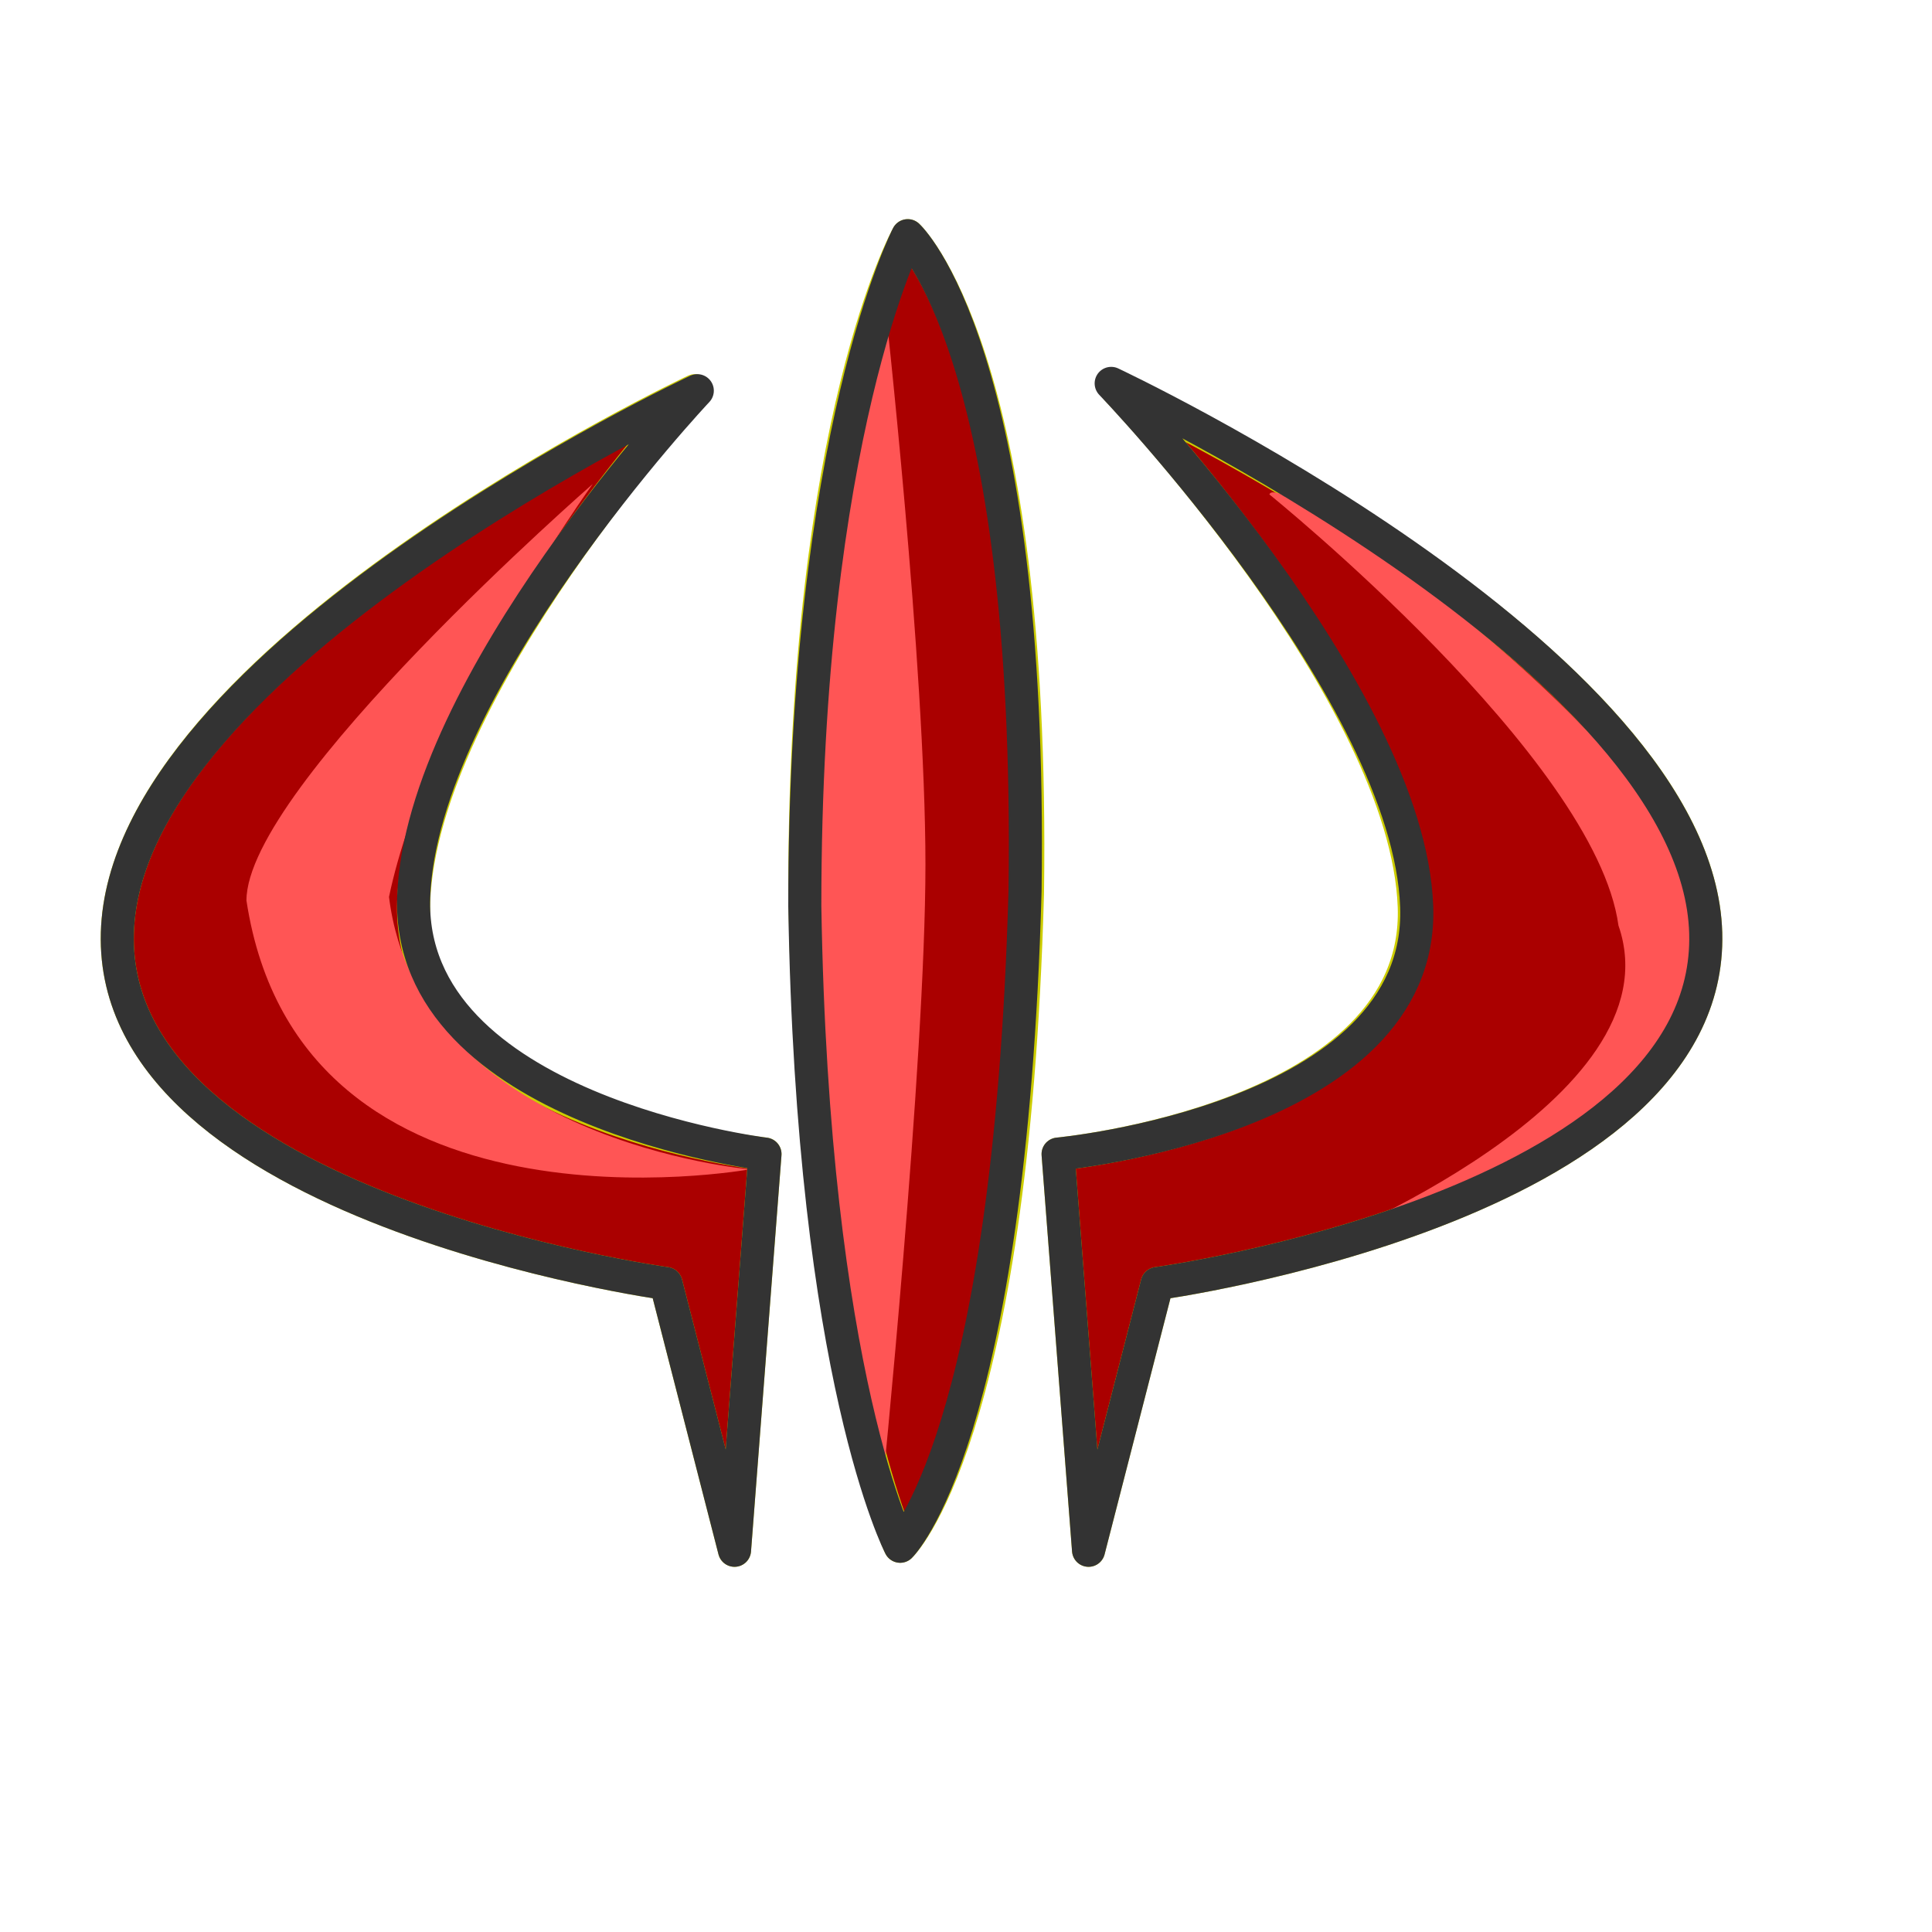 <?xml version="1.0" encoding="UTF-8" standalone="no"?>
<!-- Created with Inkscape (http://www.inkscape.org/) -->

<svg
   xmlns:dc="http://purl.org/dc/elements/1.1/"
   xmlns:cc="http://creativecommons.org/ns#"
   xmlns:rdf="http://www.w3.org/1999/02/22-rdf-syntax-ns#"
   xmlns:svg="http://www.w3.org/2000/svg"
   xmlns="http://www.w3.org/2000/svg"
   xmlns:sodipodi="http://sodipodi.sourceforge.net/DTD/sodipodi-0.dtd"
   xmlns:inkscape="http://www.inkscape.org/namespaces/inkscape"
   height="210mm"
   id="svg1"
   inkscape:version="0.48.0 r9654"
   sodipodi:docname="bw-polling.svg"
   sodipodi:version="0.32"
   width="210mm"
   version="1.1">
  <defs
     id="defs3">
    <marker
       inkscape:stockid="TriangleOutL"
       orient="auto"
       refY="0.0"
       refX="0.0"
       id="TriangleOutL"
       style="overflow:visible">
      <path
         id="path4146"
         d="M 5.77,0.0 L -2.88,5.0 L -2.88,-5.0 L 5.77,0.0 z "
         style="fill-rule:evenodd;stroke:#000000;stroke-width:1.0pt;marker-start:none"
         transform="scale(0.8)" />
    </marker>
    <marker
       inkscape:stockid="Arrow1Lend"
       orient="auto"
       refY="0.0"
       refX="0.0"
       id="Arrow1Lend"
       style="overflow:visible;">
      <path
         id="path4006"
         d="M 0.0,0.0 L 5.0,-5.0 L -12.5,0.0 L 5.0,5.0 L 0.0,0.0 z "
         style="fill-rule:evenodd;stroke:#000000;stroke-width:1.0pt;marker-start:none;"
         transform="scale(0.8) rotate(180) translate(12.5,0)" />
    </marker>
    <inkscape:path-effect
       effect="spiro"
       id="path-effect3010"
       is_visible="true" />
    <marker
       inkscape:stockid="EmptyTriangleInS"
       orient="auto"
       refY="0.0"
       refX="0.0"
       id="EmptyTriangleInS"
       style="overflow:visible">
      <path
         id="path3953"
         d="M 5.77,0.0 L -2.88,5.0 L -2.88,-5.0 L 5.77,0.0 z "
         style="fill-rule:evenodd;fill:#FFFFFF;stroke:#000000;stroke-width:1.0pt;marker-start:none"
         transform="scale(-0.2) translate(-3.0,0)" />
    </marker>
    <marker
       inkscape:stockid="Arrow2Mend"
       orient="auto"
       refY="0.0"
       refX="0.0"
       id="Arrow2Mend"
       style="overflow:visible;">
      <path
         id="path3822"
         style="font-size:12.0;fill-rule:evenodd;stroke-width:0.625;stroke-linejoin:round;"
         d="M 8.719,4.034 L -2.207,0.016 L 8.719,-4.002 C 6.973,-1.63 6.983,1.616 8.719,4.034 z "
         transform="scale(0.6) rotate(180) translate(0,0)" />
    </marker>
    <marker
       inkscape:stockid="Arrow2Send"
       orient="auto"
       refY="0.0"
       refX="0.0"
       id="Arrow2Send"
       style="overflow:visible;">
      <path
         id="path3828"
         style="font-size:12.0;fill-rule:evenodd;stroke-width:0.625;stroke-linejoin:round;"
         d="M 8.719,4.034 L -2.207,0.016 L 8.719,-4.002 C 6.973,-1.63 6.983,1.616 8.719,4.034 z "
         transform="scale(0.3) rotate(180) translate(-2.3,0)" />
    </marker>
    <marker
       inkscape:stockid="Arrow1Lstart"
       orient="auto"
       refY="0.0"
       refX="0.0"
       id="Arrow1Lstart"
       style="overflow:visible">
      <path
         id="path3795"
         d="M 0.0,0.0 L 5.0,-5.0 L -12.5,0.0 L 5.0,5.0 L 0.0,0.0 z "
         style="fill-rule:evenodd;stroke:#000000;stroke-width:1.0pt;marker-start:none"
         transform="scale(0.8) translate(12.5,0)" />
    </marker>
    <inkscape:path-effect
       effect="skeletal"
       id="path-effect3788"
       is_visible="true"
       pattern="M 0,5 C 0,2.24 2.24,0 5,0 7.76,0 10,2.24 10,5 10,7.76 7.76,10 5,10 2.24,10 0,7.76 0,5 z"
       copytype="single_stretched"
       prop_scale="1"
       scale_y_rel="false"
       spacing="0"
       normal_offset="0"
       tang_offset="0"
       prop_units="false"
       vertical_pattern="false"
       fuse_tolerance="0" />
    <inkscape:path-effect
       effect="spiro"
       id="path-effect3786"
       is_visible="true" />
    <inkscape:path-effect
       effect="skeletal"
       id="path-effect3002"
       is_visible="true"
       pattern="M 0,5 C 0,2.24 2.24,0 5,0 7.76,0 10,2.24 10,5 10,7.76 7.76,10 5,10 2.24,10 0,7.76 0,5 z"
       copytype="single_stretched"
       prop_scale="1"
       scale_y_rel="false"
       spacing="0"
       normal_offset="0"
       tang_offset="0"
       prop_units="false"
       vertical_pattern="false"
       fuse_tolerance="0" />
    <inkscape:path-effect
       effect="spiro"
       id="path-effect3000"
       is_visible="true" />
    <marker
       inkscape:stockid="Arrow2Send"
       orient="auto"
       refY="0"
       refX="0"
       id="Arrow2Send-7"
       style="overflow:visible">
      <path
         inkscape:connector-curvature="0"
         id="path3828-9"
         style="font-size:12px;fill-rule:evenodd;stroke-width:0.625;stroke-linejoin:round"
         d="M 8.719,4.034 -2.207,0.016 8.719,-4.002 c -1.745,2.372 -1.735,5.617 -6e-7,8.035 z"
         transform="matrix(-0.3,0,0,-0.3,0.69,0)" />
    </marker>
    <marker
       inkscape:stockid="TriangleOutL"
       orient="auto"
       refY="0"
       refX="0"
       id="TriangleOutL-1"
       style="overflow:visible">
      <path
         inkscape:connector-curvature="0"
         id="path4146-2"
         d="m 5.77,0 -8.65,5 0,-10 8.65,5 z"
         style="fill-rule:evenodd;stroke:#000000;stroke-width:1pt;marker-start:none"
         transform="scale(0.8,0.8)" />
    </marker>
    <inkscape:path-effect
       effect="spiro"
       id="path-effect3010-0"
       is_visible="true" />
  </defs>
  <sodipodi:namedview
     bordercolor="#666666"
     borderopacity="1.0"
     id="base"
     inkscape:cx="329.70882"
     inkscape:cy="431.21726"
     inkscape:pageopacity="0.0"
     inkscape:pageshadow="2"
     inkscape:window-height="949"
     inkscape:window-width="1280"
     inkscape:window-x="1280"
     inkscape:window-y="25"
     inkscape:zoom="1"
     pagecolor="#ffffff"
     showgrid="false"
     inkscape:window-maximized="1"
     inkscape:current-layer="svg1" />
  <path
     d="m 372.922,96.822 c 10e-6,0 -42.294,75.243 -42.294,269.315 3.13,194.073 39.184,269.096 39.184,269.096 0,0 46.033,-42.831 52.294,-268.206 C 425.237,144.783 372.922,96.822 372.922,96.822 z m -87.463,63.684 c -1e-5,0 -234.115,110.115 -237.245,222.802 -3.13,112.687 225.394,143.991 225.394,143.991 l 28.145,109.588 12.518,-162.767 c -10e-6,10e-6 -147.45,-16.016 -144.32,-103.662 3.13,-87.646 115.508,-209.951 115.508,-209.951 z m 173.035,-1 c 0,0 119.378,125.306 122.508,212.951 3.13,87.646 -146.32,101.662 -146.32,101.662 l 12.517,162.767 28.184,-109.588 c 0,0 228.485,-31.304 225.355,-143.991 C 697.61,270.621 458.495,159.506 458.495,159.506 z"
     id="path861"
     style="fill:#aa0000;fill-rule:evenodd;stroke:#cccc00;stroke-width:13.59;stroke-linejoin:round;stroke-opacity:1"
     inkscape:connector-curvature="0"
     sodipodi:nodetypes="ccccccscccsccscccsc" />
  <path
     d="m 363.41,122.989 c 0,0 -36.521,144.557 -36.521,229.073 0,84.515 35.13,264.286 35.13,264.286 0,0 18.172,-179.77 18.172,-261.156 0,-81.385 -16.781,-232.203 -16.781,-232.203 z"
     id="path847"
     sodipodi:nodetypes="ccccc"
     style="fill:#ff5555;fill-opacity:1;fill-rule:evenodd;stroke:none"
     inkscape:connector-curvature="0" />
  <path
     d="m 243.495,198.834 c 0,0 -142.25,124.166 -142.25,171.119 21.911,143.989 206.765,110.427 206.765,110.427 0,0 -135.682,-11.74 -148.203,-111.906 15.651,-75.125 83.687,-169.64 83.687,-169.64 z"
     id="path844"
     sodipodi:nodetypes="ccccc"
     style="fill:#ff5555;fill-opacity:1;fill-rule:evenodd;stroke:none"
     inkscape:connector-curvature="0" />
  <path
     d="m 521.506,203.136 c 3.13,-12.521 180.948,114.474 174.687,173.948 6.26,97.036 -156.51,134.599 -156.51,134.599 0,0 150.25,-59.474 125.208,-131.468 -9.391,-68.864 -143.385,-177.078 -143.385,-177.078 z"
     id="path845"
     sodipodi:nodetypes="ccccc"
     style="fill:#ff5555;fill-opacity:1;fill-rule:evenodd;stroke:none"
     inkscape:connector-curvature="0" />
  <path
     d="m 372.922,96.822 c 10e-6,0 -42.294,81.243 -42.294,275.315 3.13,194.073 39.184,263.096 39.184,263.096 0,0 45.033,-43.831 51.294,-269.206 C 424.237,143.783 372.922,96.822 372.922,96.822 z m -86.463,63.684 c -1e-5,0 -235.115,110.115 -238.245,222.802 -3.13,112.687 225.394,143.991 225.394,143.991 l 28.145,109.588 12.518,-162.767 c -10e-6,10e-6 -147.45,-18.016 -144.32,-105.662 3.13,-87.646 116.508,-207.951 116.508,-207.951 z m 170.035,-3 c 0,0 122.378,127.306 125.508,214.951 3.13,87.646 -147.32,101.662 -147.32,101.662 l 12.517,162.767 28.184,-109.588 c 0,0 228.485,-31.304 225.355,-143.991 C 697.61,270.621 456.495,157.506 456.495,157.506 z"
     id="path866"
     style="fill:none;stroke:#333333;stroke-width:13.59;stroke-linejoin:round;stroke-opacity:1"
     inkscape:connector-curvature="0"
     sodipodi:nodetypes="ccccccscccsccscccsc" />
</svg>
